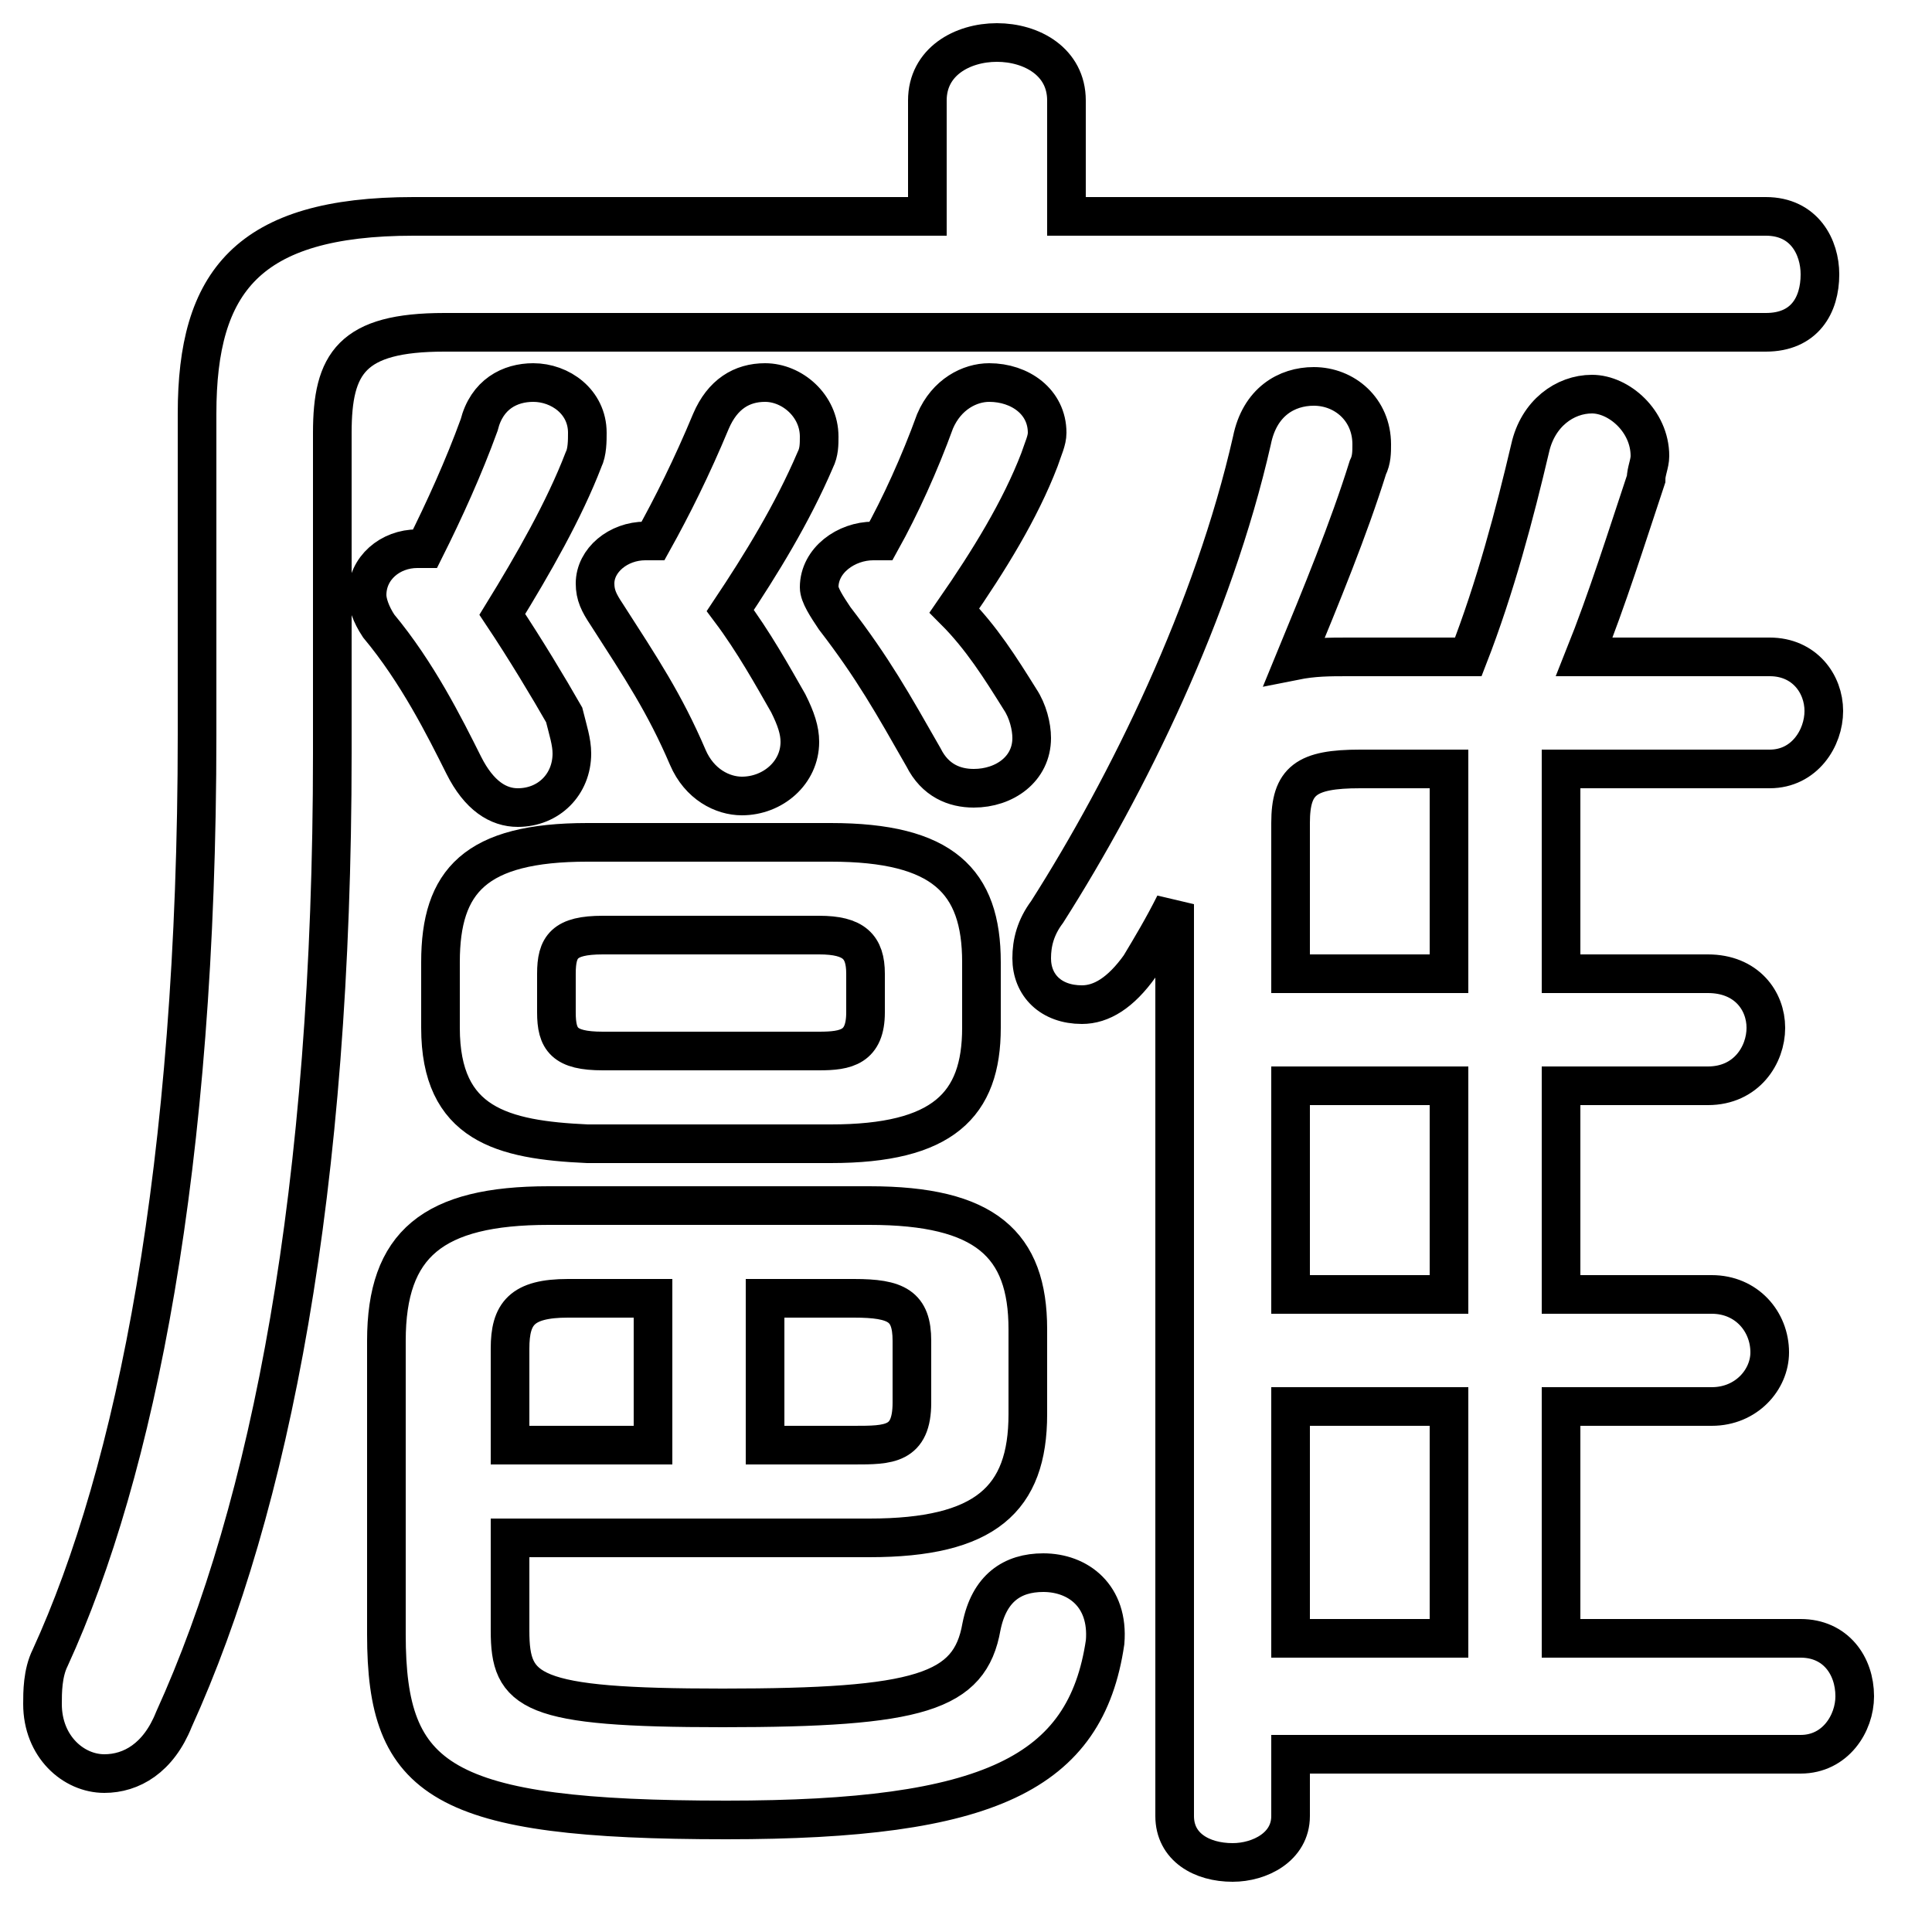 <svg xmlns="http://www.w3.org/2000/svg" viewBox="0 -44.0 50.0 50.0">
    <rect x="0" y="-44.0" width="50.0" height="50.0" fill="#808080" stroke="none"/>
    <g transform="scale(1, -1)">
        <!-- ボディの枠 -->
        <rect x="0" y="-6.0" width="50.0" height="50.0"
            stroke="white" fill="white"/>
        <!-- グリフ座標系の原点 -->
        <circle cx="0" cy="0" r="5" fill="white"/>
        <!-- グリフのアウトライン -->
        <g style="fill:none;stroke:#000000;stroke-width:1;">
<path d="M 37.5 15.9 L 37.5 10.5 L 33.4 10.5 L 33.4 15.9 Z M 13.2 4.2 L 22.5 4.2 C 25.5 4.2 26.6 5.2 26.6 7.4 L 26.6 9.6 C 26.6 11.8 25.5 12.8 22.5 12.8 L 14.2 12.8 C 11.2 12.8 10.0 11.8 10.0 9.3 L 10.0 1.7 C 10.0 -2.1 11.4 -3.1 18.8 -3.1 C 25.6 -3.1 28.1 -1.9 28.6 1.5 C 28.7 2.7 27.9 3.3 27.0 3.3 C 26.2 3.3 25.6 2.9 25.4 1.9 C 25.1 0.2 23.8 -0.2 18.7 -0.2 C 13.7 -0.2 13.2 0.2 13.2 1.8 Z M 27.6 38.4 L 27.6 41.4 C 27.6 42.4 26.7 42.9 25.8 42.9 C 24.9 42.9 24.0 42.4 24.0 41.4 L 24.0 38.4 L 10.7 38.4 C 6.4 38.4 5.1 36.7 5.1 33.3 L 5.1 25.0 C 5.1 13.8 3.5 5.9 1.3 1.1 C 1.1 0.7 1.1 0.2 1.1 -0.1 C 1.1 -1.2 1.9 -1.9 2.7 -1.9 C 3.4 -1.9 4.1 -1.5 4.5 -0.5 C 7.0 5.0 8.6 13.2 8.6 24.5 L 8.6 32.8 C 8.6 34.6 9.1 35.4 11.5 35.4 L 45.7 35.4 C 46.7 35.4 47.1 36.1 47.1 36.9 C 47.1 37.6 46.7 38.4 45.7 38.4 Z M 37.5 18.8 L 33.4 18.8 L 33.4 22.7 C 33.4 23.8 33.8 24.1 35.2 24.1 L 37.5 24.1 Z M 40.4 18.8 L 40.4 24.1 L 45.8 24.1 C 46.7 24.1 47.2 24.9 47.2 25.6 C 47.2 26.3 46.7 27.0 45.8 27.0 L 41.0 27.0 C 41.6 28.5 42.1 30.1 42.6 31.6 C 42.6 31.8 42.7 32.0 42.7 32.2 C 42.7 33.1 41.9 33.8 41.2 33.8 C 40.5 33.8 39.8 33.3 39.6 32.4 C 39.2 30.7 38.7 28.8 38.0 27.0 L 34.9 27.0 C 34.4 27.0 34.0 27.0 33.5 26.9 C 34.2 28.6 34.9 30.3 35.4 31.9 C 35.5 32.1 35.5 32.3 35.5 32.5 C 35.5 33.4 34.8 34.0 34.0 34.0 C 33.3 34.0 32.6 33.6 32.4 32.6 C 31.4 28.2 29.2 23.7 27.1 20.4 C 26.8 20.0 26.7 19.6 26.7 19.2 C 26.7 18.5 27.2 18.0 28.0 18.0 C 28.5 18.0 29.0 18.3 29.5 19.0 C 29.8 19.5 30.1 20.0 30.4 20.6 L 30.4 -3.0 C 30.4 -3.8 31.1 -4.2 31.9 -4.2 C 32.6 -4.2 33.4 -3.8 33.4 -3.0 L 33.4 -1.4 L 46.6 -1.4 C 47.5 -1.4 48.0 -0.6 48.0 0.1 C 48.0 0.9 47.5 1.6 46.6 1.6 L 40.4 1.6 L 40.4 7.6 L 44.3 7.6 C 45.2 7.6 45.8 8.3 45.8 9.0 C 45.8 9.8 45.2 10.5 44.3 10.5 L 40.4 10.5 L 40.4 15.9 L 44.2 15.9 C 45.2 15.9 45.7 16.7 45.7 17.4 C 45.7 18.1 45.2 18.8 44.2 18.8 Z M 15.6 16.8 C 14.6 16.8 14.4 17.1 14.4 17.8 L 14.4 18.8 C 14.4 19.5 14.6 19.8 15.6 19.8 L 21.2 19.8 C 22.1 19.8 22.4 19.5 22.4 18.8 L 22.4 17.8 C 22.4 16.9 21.9 16.8 21.2 16.8 Z M 10.8 29.8 C 10.1 29.8 9.5 29.3 9.5 28.6 C 9.5 28.4 9.6 28.1 9.8 27.8 C 10.8 26.6 11.5 25.2 12.0 24.2 C 12.4 23.4 12.9 23.1 13.4 23.1 C 14.2 23.1 14.8 23.7 14.8 24.5 C 14.8 24.8 14.7 25.1 14.6 25.5 C 14.2 26.2 13.6 27.2 13.0 28.1 C 13.8 29.4 14.6 30.8 15.1 32.1 C 15.2 32.3 15.2 32.6 15.2 32.8 C 15.2 33.6 14.5 34.1 13.8 34.1 C 13.2 34.1 12.6 33.8 12.4 33.0 C 12.0 31.9 11.5 30.8 11.0 29.8 Z M 16.9 10.4 L 16.9 6.6 L 13.2 6.6 L 13.2 9.1 C 13.2 10.0 13.5 10.4 14.7 10.4 Z M 37.5 7.6 L 37.5 1.6 L 33.4 1.6 L 33.4 7.6 Z M 19.8 10.4 L 22.1 10.4 C 23.2 10.4 23.6 10.2 23.6 9.3 L 23.6 7.7 C 23.6 6.6 23.0 6.6 22.1 6.6 L 19.8 6.6 Z M 16.7 30.0 C 16.0 30.0 15.4 29.5 15.4 28.9 C 15.4 28.6 15.5 28.4 15.7 28.1 C 16.6 26.7 17.2 25.8 17.8 24.4 C 18.1 23.7 18.7 23.4 19.2 23.4 C 20.0 23.4 20.7 24.0 20.7 24.8 C 20.7 25.1 20.6 25.4 20.4 25.8 C 20.0 26.5 19.5 27.4 18.9 28.2 C 19.7 29.4 20.5 30.7 21.1 32.1 C 21.2 32.3 21.2 32.5 21.2 32.7 C 21.2 33.5 20.5 34.1 19.8 34.1 C 19.2 34.1 18.7 33.8 18.4 33.1 C 17.9 31.9 17.4 30.9 16.9 30.0 Z M 22.6 30.0 C 21.9 30.0 21.2 29.5 21.2 28.8 C 21.2 28.6 21.4 28.3 21.6 28.0 C 22.6 26.7 23.1 25.8 23.9 24.4 C 24.2 23.8 24.7 23.6 25.2 23.6 C 26.0 23.6 26.7 24.1 26.7 24.9 C 26.7 25.2 26.6 25.6 26.4 25.9 C 25.9 26.7 25.4 27.5 24.7 28.2 C 25.6 29.5 26.4 30.8 26.9 32.1 C 27.0 32.4 27.1 32.6 27.1 32.8 C 27.1 33.6 26.4 34.1 25.6 34.1 C 25.1 34.1 24.5 33.8 24.2 33.1 C 23.8 32.0 23.3 30.9 22.8 30.0 Z M 21.5 14.4 C 24.4 14.4 25.4 15.4 25.4 17.4 L 25.4 19.1 C 25.4 21.2 24.4 22.2 21.5 22.2 L 15.2 22.2 C 12.3 22.2 11.4 21.2 11.4 19.1 L 11.4 17.4 C 11.4 14.9 13.0 14.5 15.2 14.4 Z"/>
</g>
</g>
</svg>
